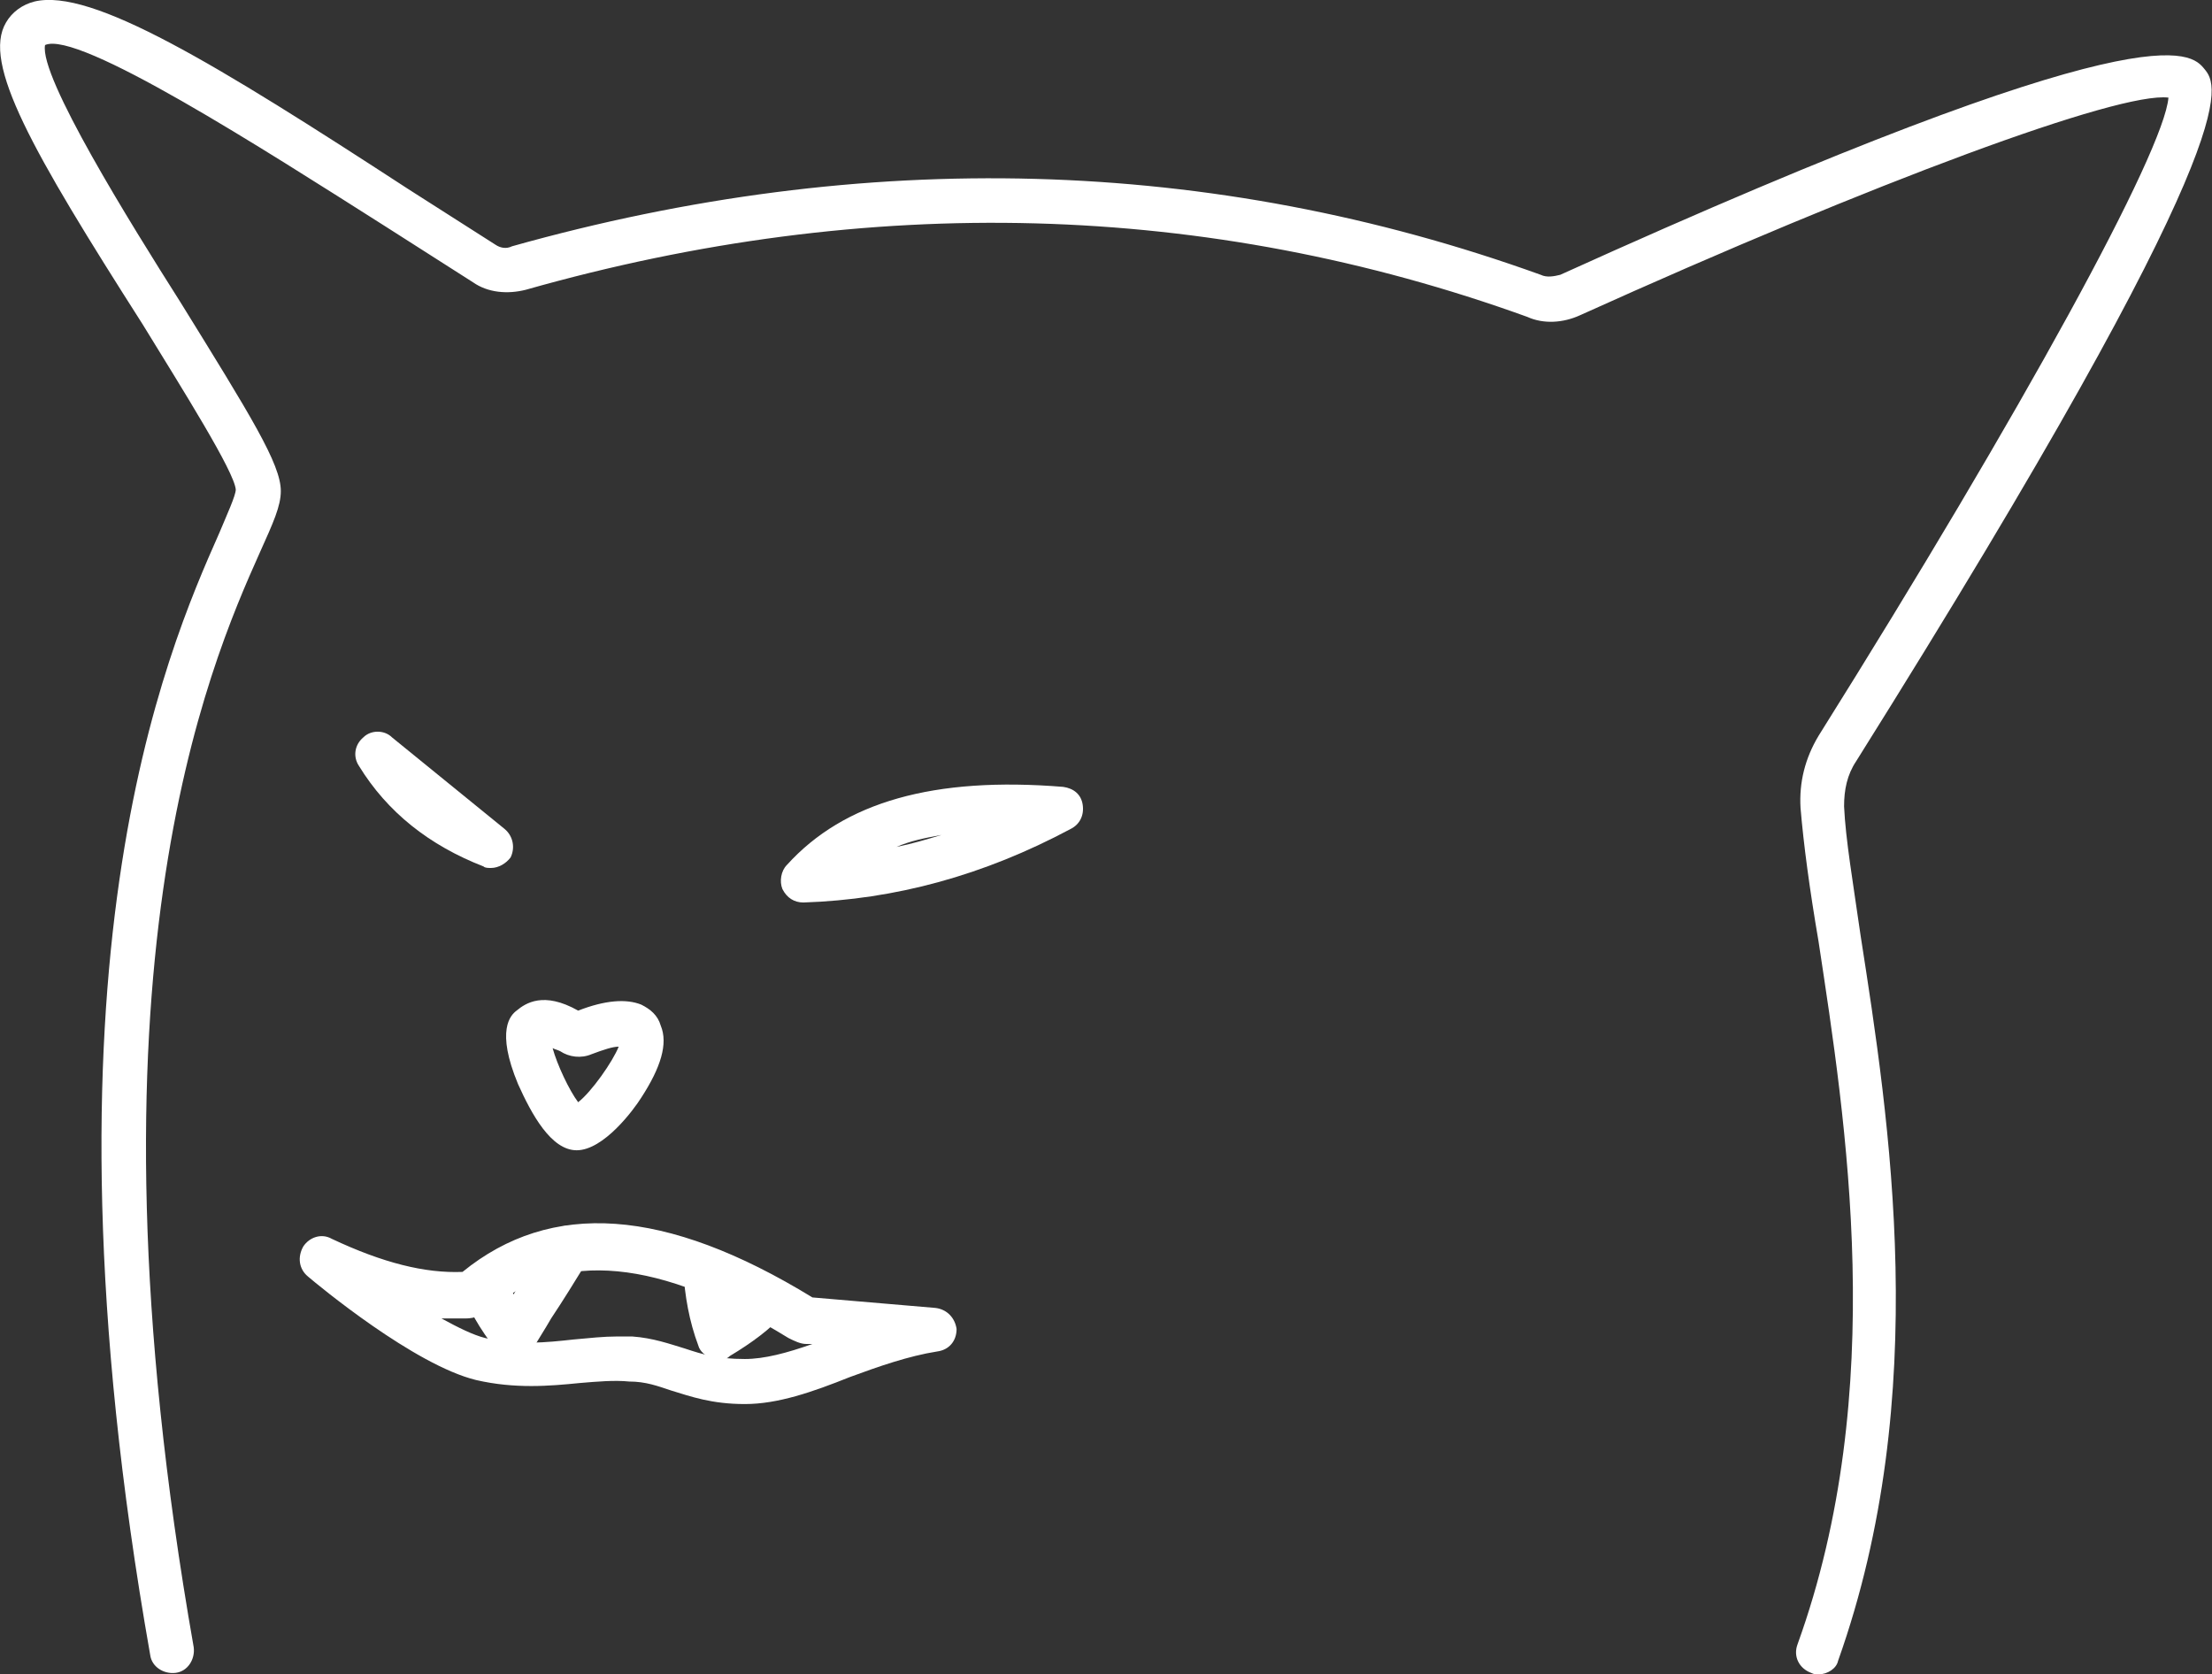 <?xml version="1.0" encoding="utf-8"?>
<!-- Generator: Adobe Illustrator 22.1.0, SVG Export Plug-In . SVG Version: 6.00 Build 0)  -->
<svg fill="white" version="1.1" xmlns="http://www.w3.org/2000/svg" xmlns:xlink="http://www.w3.org/1999/xlink" x="0px" y="0px"
	 viewBox="0 0 147.3 111.5" enable-background="new 0 0 147.3 111.5" xml:space="preserve">
<rect x="0" y="0" width="147.3" height="111.5" fill="#333333" stroke="none"/>
<g id="Layer_1">
</g>
<g id="Layer_2">
	<g>
		<g>
			<path d="M121.1,111.5c-0.2,0-0.3,0-0.5-0.1c-0.8-0.3-1.2-1.1-0.9-1.9c6.1-16.9,3.2-34.9,1.4-46.8c-0.6-3.5-1-6.5-1.2-8.9
				c-0.1-1.7,0.3-3.3,1.2-4.8c13.6-21.7,23-38.9,23.3-42.5c-3.3-0.4-19.5,5.6-39.2,14.5c-1.1,0.5-2.4,0.6-3.5,0.1
				c-21.3-7.7-43.8-8.3-66.7-1.8c-1.2,0.3-2.5,0.2-3.5-0.5c-1.9-1.2-3.9-2.5-5.8-3.7C17.5,9.9,5.2,2,3,3c-0.4,2.1,5.7,11.9,9,17.1
				c4.7,7.6,6.7,10.8,6.7,12.6c0,1-0.5,2.1-1.4,4.1c-3.4,7.6-12.3,28-4.4,72.9c0.1,0.8-0.4,1.6-1.2,1.7c-0.8,0.1-1.6-0.4-1.7-1.2
				c-8.1-45.9,1.1-66.8,4.6-74.7c0.5-1.2,1.1-2.5,1.1-2.9c-0.1-1.2-3.5-6.6-6.2-11C2.1,10-1.2,4.2,0.4,1.5c0.4-0.7,1.1-1.2,1.9-1.4
				c3.8-0.9,12,4.1,24.9,12.5c1.9,1.2,3.9,2.5,5.8,3.7c0.3,0.2,0.7,0.3,1.1,0.1c23.5-6.6,46.6-6,68.5,1.9c0.4,0.2,0.9,0.1,1.3,0
				c39.5-17.9,42-14.8,42.9-13.7c0.9,1.1,3.2,4-23.2,46.1c-0.6,0.9-0.8,1.9-0.8,3c0.1,2.2,0.6,5.1,1.1,8.6
				c1.9,12.2,4.8,30.6-1.5,48.3C122.3,111.1,121.7,111.5,121.1,111.5z M144.4,6.2C144.4,6.2,144.4,6.2,144.4,6.2
				S144.4,6.2,144.4,6.2z"/>
		</g>
		<g>
			<path d="M32.7,57.8c-0.2,0-0.4,0-0.5-0.1c-3.6-1.4-6.4-3.6-8.3-6.7c-0.4-0.6-0.3-1.4,0.3-1.9c0.5-0.5,1.4-0.5,1.9,0l7.5,6.1
				c0.6,0.5,0.7,1.3,0.4,1.9C33.7,57.5,33.2,57.8,32.7,57.8z"/>
		</g>
		<g>
			<path d="M53.5,60.1c-0.6,0-1.1-0.3-1.4-0.9c-0.2-0.5-0.1-1.2,0.3-1.6c3.8-4.2,9.8-5.9,18.4-5.2c0.7,0.1,1.2,0.5,1.3,1.2
				c0.1,0.7-0.2,1.3-0.8,1.6C65.5,58.3,59.6,59.9,53.5,60.1C53.6,60.1,53.6,60.1,53.5,60.1z M62.7,55.6c-1.1,0.2-2.1,0.4-3,0.8
				C60.7,56.2,61.7,55.9,62.7,55.6z"/>
		</g>
		<g>
			<path d="M38.4,76.6c-1.7,0-3-2.4-3.9-4.4c-1.5-3.6-0.5-4.6-0.1-4.9c0.6-0.5,1.8-1.3,4.1,0c1.8-0.7,3.2-0.8,4.2-0.4
				c0.6,0.3,1.1,0.7,1.3,1.4c0.5,1.2,0,2.8-1.3,4.8C42.2,73.9,40.2,76.6,38.4,76.6z M36.8,69.8c0.3,1.1,1.1,2.8,1.7,3.6
				c0.9-0.7,2.3-2.7,2.7-3.7c-0.4,0-1,0.2-1.8,0.5l0,0c-0.7,0.3-1.5,0.2-2.1-0.2C37.1,69.9,37,69.9,36.8,69.8z M41.2,69.2L41.2,69.2
				L41.2,69.2z M38.2,67.4C38.2,67.4,38.2,67.4,38.2,67.4C38.2,67.4,38.2,67.4,38.2,67.4z"/>
		</g>
		<g>
			<path d="M49.6,93.5c-2.2,0-3.6-0.5-4.9-0.9c-0.9-0.3-1.7-0.6-2.8-0.6c-1-0.1-2.1,0-3.3,0.1c-2,0.2-4.3,0.4-6.9-0.2
				c-4.1-1-10.5-6.3-11.2-6.9c-0.6-0.5-0.7-1.3-0.3-2c0.4-0.6,1.2-0.9,1.9-0.5c3.4,1.6,6.2,2.3,8.7,2.2c5.9-4.8,13.5-4.3,23.3,1.7
				l8.2,0.7c0.8,0.1,1.3,0.7,1.4,1.4c0,0.8-0.5,1.4-1.3,1.5c-1.9,0.3-3.9,1-5.8,1.7C54.1,92.7,51.8,93.5,49.6,93.5z M41.1,89
				c0.3,0,0.7,0,1,0c1.4,0.1,2.5,0.5,3.5,0.8c1.2,0.4,2.2,0.7,4,0.7c1.3,0,2.8-0.4,4.5-1l-0.4,0c-0.4,0-0.8-0.2-1.2-0.4
				c-8.6-5.3-15.1-5.9-19.9-1.9c-0.5,0.4-1,0.6-1.6,0.6c-0.5,0-1.1,0-1.6,0c1.1,0.6,2.1,1.1,2.9,1.3c2.1,0.5,4.1,0.3,5.9,0.1
				C39.3,89.1,40.2,89,41.1,89z"/>
		</g>
		<g>
			<path d="M34.3,90.6c-0.5,0-0.9-0.2-1.2-0.6c-1.2-1.6-2-2.9-2.3-4.2C30.7,85,31.2,84.2,32,84c0.8-0.2,1.6,0.3,1.8,1.1
				c0.1,0.3,0.2,0.7,0.4,1.1c0.8-1.3,1.5-2.6,2.4-3.9c0.5-0.7,1.4-0.9,2.1-0.4c0.7,0.5,0.9,1.4,0.4,2.1c-0.8,1.3-1.6,2.6-2.4,3.8
				c-0.4,0.7-0.8,1.3-1.2,2C35.3,90.3,34.9,90.6,34.3,90.6C34.4,90.6,34.3,90.6,34.3,90.6z"/>
		</g>
		<g>
			<path d="M47.9,90.6c-0.2,0-0.3,0-0.5-0.1c-0.4-0.2-0.8-0.5-0.9-0.9c-0.6-1.6-0.9-3.3-1-5c0-0.8,0.6-1.5,1.5-1.5
				c0.8,0,1.5,0.6,1.5,1.5c0,0.7,0.1,1.4,0.2,2.1c0.5-0.4,0.9-0.8,1.3-1.2c0.6-0.6,1.5-0.7,2.1-0.1c0.6,0.6,0.7,1.5,0.1,2.1
				c-0.9,1-2.1,1.9-3.6,2.8C48.4,90.5,48.1,90.6,47.9,90.6z"/>
		</g>
	</g>
</g>
</svg>
